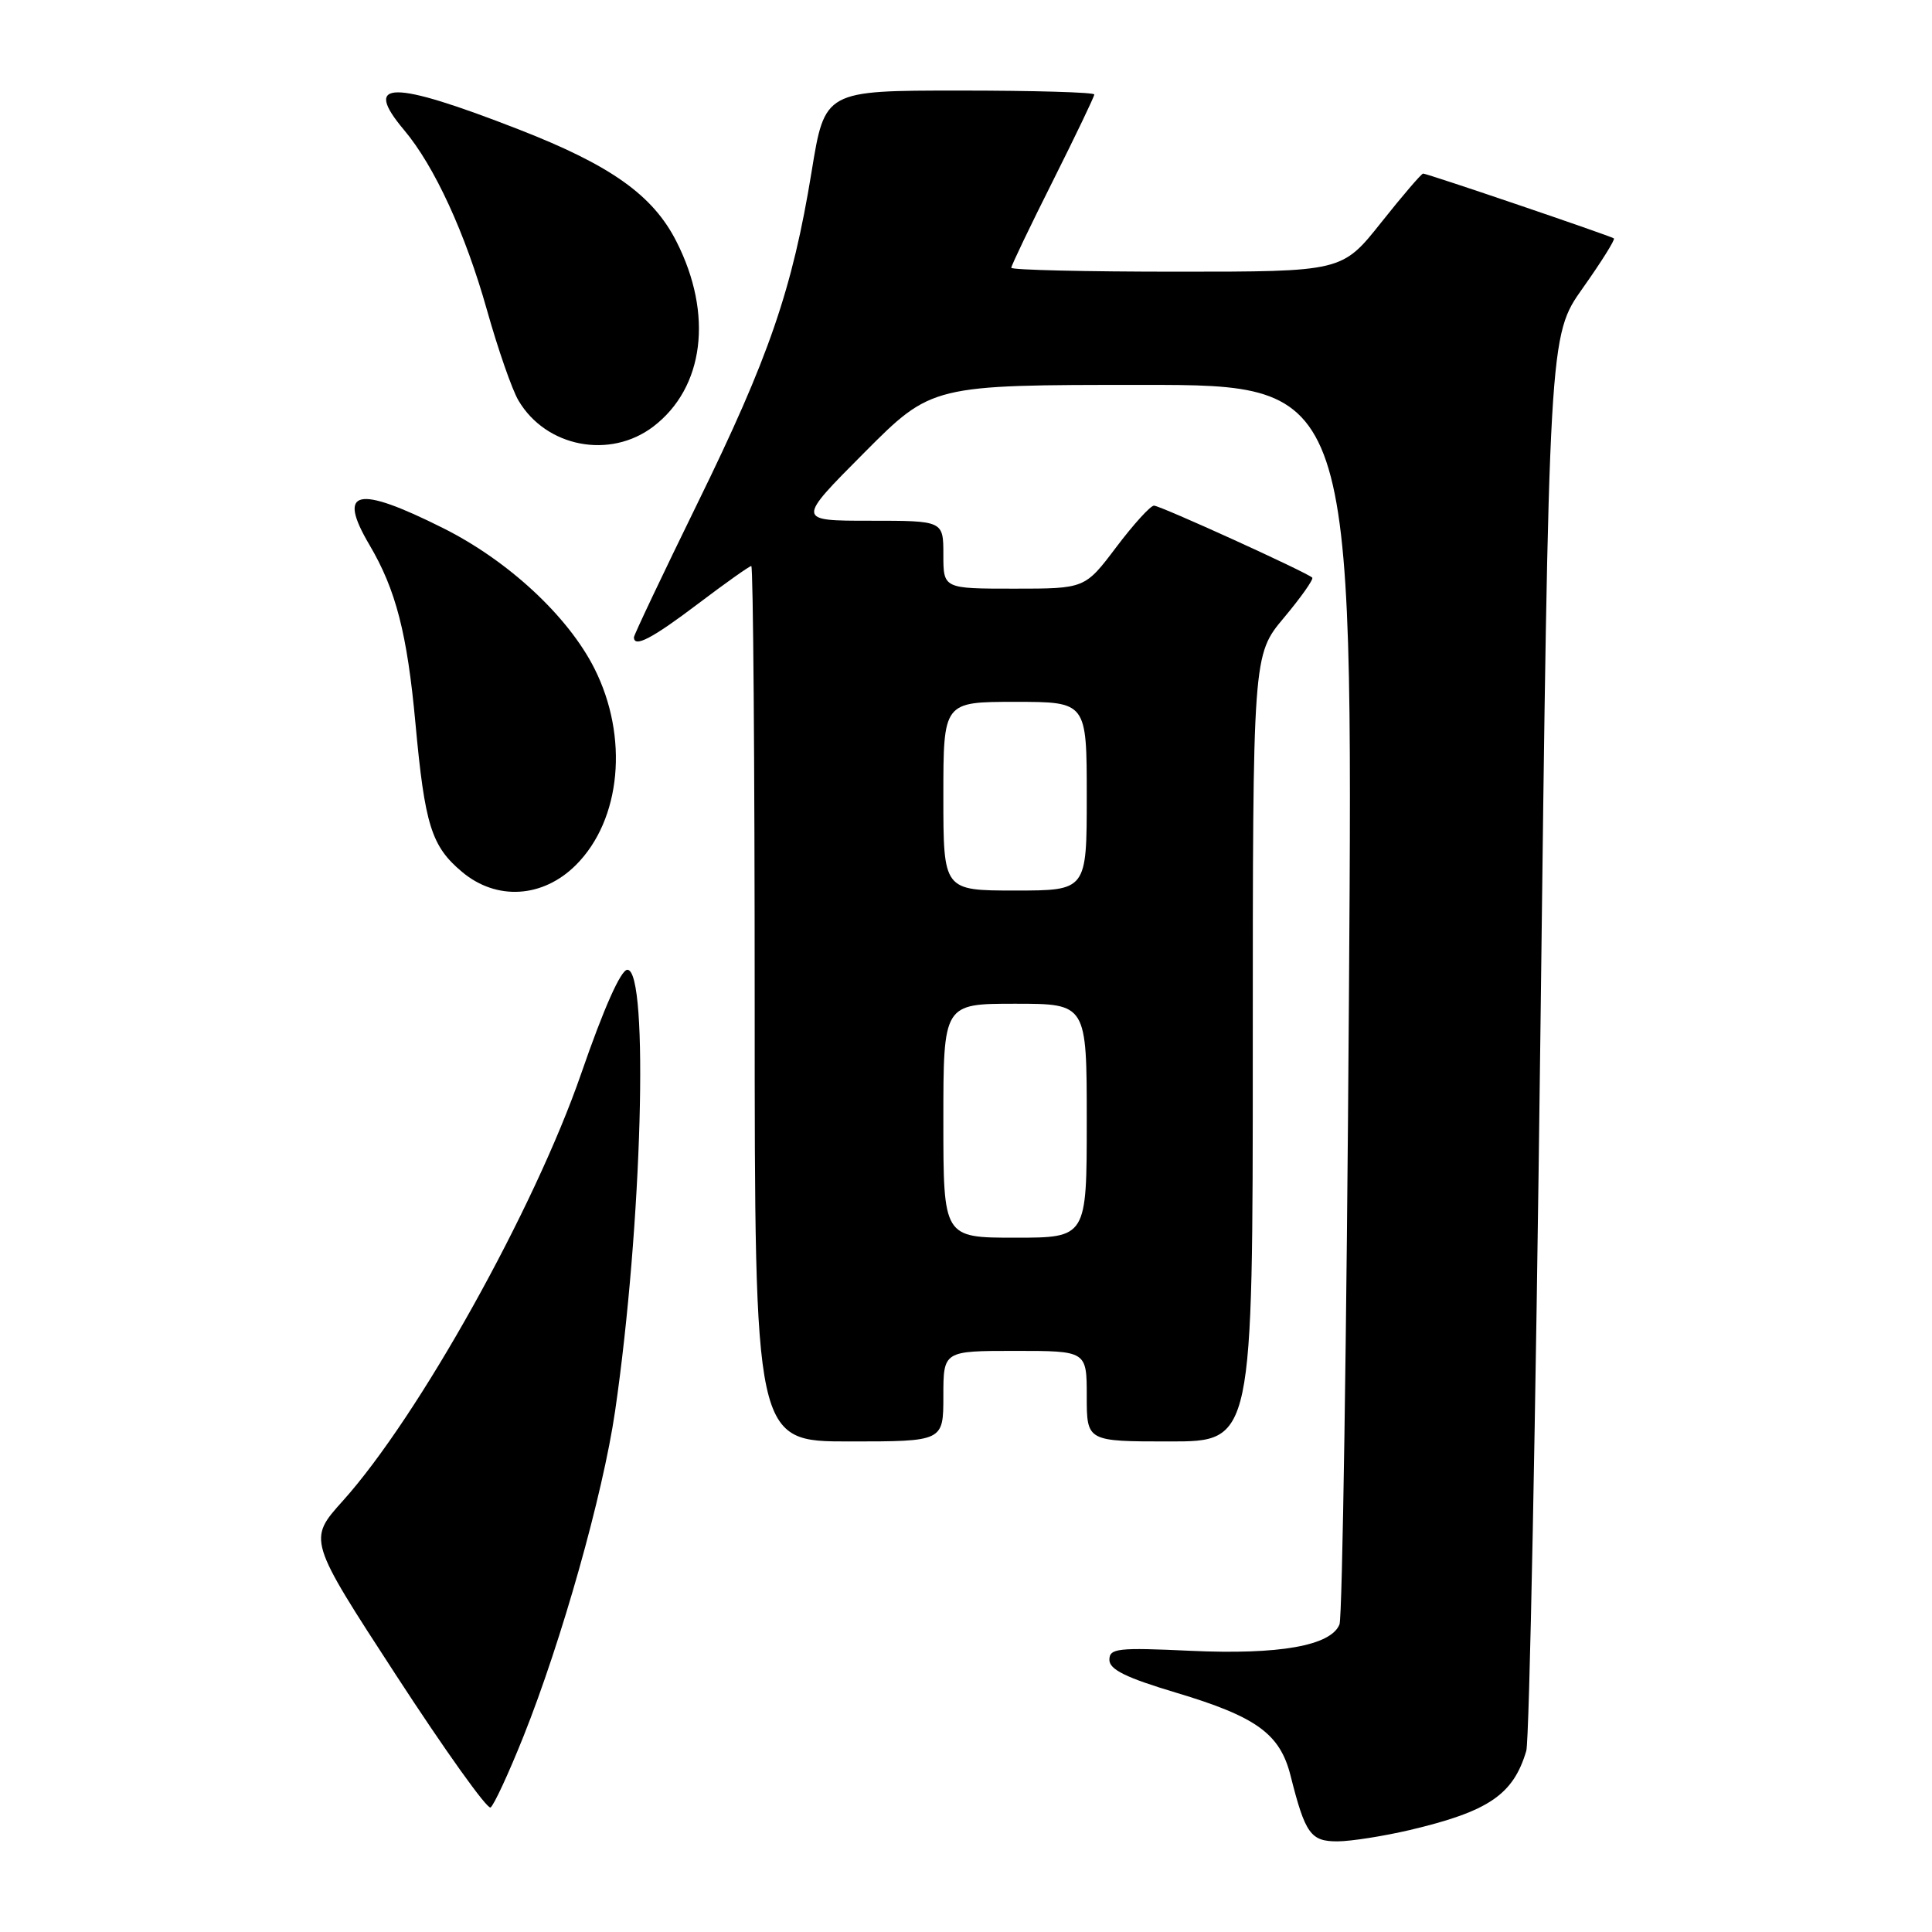 <?xml version="1.0" encoding="UTF-8" standalone="no"?>
<!DOCTYPE svg PUBLIC "-//W3C//DTD SVG 1.1//EN" "http://www.w3.org/Graphics/SVG/1.1/DTD/svg11.dtd" >
<svg xmlns="http://www.w3.org/2000/svg" xmlns:xlink="http://www.w3.org/1999/xlink" version="1.1" viewBox="0 0 256 256">
 <g >
 <path fill="currentColor"
d=" M 186.80 242.49 C 197.26 240.02 200.52 237.80 202.24 232.00 C 202.65 230.62 203.49 187.88 204.11 137.00 C 205.24 44.50 205.24 44.50 209.72 38.18 C 212.18 34.71 214.04 31.74 213.85 31.59 C 213.42 31.26 189.13 23.00 188.57 23.00 C 188.35 23.00 185.84 25.92 183.00 29.50 C 177.83 36.00 177.83 36.00 155.91 36.00 C 143.86 36.00 134.00 35.77 134.00 35.48 C 134.00 35.20 136.47 30.03 139.50 24.00 C 142.52 17.97 145.00 12.80 145.00 12.52 C 145.00 12.23 136.97 12.00 127.15 12.00 C 109.29 12.00 109.29 12.00 107.54 22.75 C 105.00 38.34 101.89 47.37 92.42 66.69 C 87.79 76.15 84.00 84.14 84.00 84.44 C 84.00 85.87 86.41 84.61 92.50 80.00 C 96.13 77.25 99.31 75.00 99.55 75.00 C 99.80 75.00 100.00 101.10 100.00 133.00 C 100.00 191.00 100.00 191.00 112.50 191.00 C 125.00 191.00 125.00 191.00 125.00 185.00 C 125.00 179.00 125.00 179.00 134.50 179.00 C 144.00 179.00 144.00 179.00 144.00 185.00 C 144.00 191.00 144.00 191.00 155.00 191.00 C 166.00 191.00 166.00 191.00 166.00 138.89 C 166.00 86.78 166.00 86.78 170.13 81.85 C 172.40 79.14 174.08 76.75 173.88 76.54 C 173.17 75.84 153.75 67.00 152.91 67.00 C 152.44 67.00 150.20 69.47 147.91 72.50 C 143.76 78.00 143.76 78.00 134.38 78.00 C 125.00 78.00 125.00 78.00 125.00 73.50 C 125.00 69.00 125.00 69.00 115.27 69.00 C 105.54 69.00 105.54 69.00 114.50 60.00 C 123.46 51.00 123.46 51.00 151.38 51.00 C 179.30 51.00 179.30 51.00 178.74 132.25 C 178.44 176.94 177.87 214.28 177.49 215.24 C 176.36 218.07 169.50 219.28 157.75 218.74 C 148.10 218.29 147.00 218.41 147.00 219.94 C 147.00 221.22 149.22 222.31 155.81 224.28 C 166.50 227.48 169.61 229.73 171.01 235.30 C 172.95 243.00 173.67 244.00 177.23 243.99 C 179.03 243.98 183.33 243.30 186.80 242.49 Z  M 69.35 230.11 C 74.43 217.40 79.88 198.07 81.50 187.00 C 85.07 162.50 86.02 128.50 83.13 128.50 C 82.27 128.50 80.00 133.60 77.02 142.23 C 70.82 160.18 55.46 187.71 45.42 198.88 C 40.80 204.02 40.80 204.02 52.50 222.00 C 58.94 231.90 64.56 239.77 65.00 239.50 C 65.43 239.23 67.39 235.01 69.35 230.11 Z  M 76.32 114.61 C 82.31 108.62 83.34 97.66 78.76 88.57 C 75.27 81.65 67.34 74.29 58.72 69.98 C 47.26 64.24 44.62 64.85 48.96 72.21 C 52.46 78.14 53.96 83.97 55.05 95.85 C 56.29 109.32 57.16 112.12 61.21 115.52 C 65.78 119.37 71.93 119.00 76.32 114.61 Z  M 86.57 56.52 C 93.31 51.37 94.53 41.64 89.63 32.00 C 86.52 25.87 80.97 21.92 68.79 17.17 C 51.85 10.57 47.95 10.59 53.56 17.25 C 57.58 22.03 61.66 30.91 64.53 41.10 C 65.98 46.25 67.85 51.64 68.70 53.07 C 72.35 59.26 80.83 60.89 86.57 56.52 Z  M 125.00 148.50 C 125.00 133.00 125.00 133.00 134.50 133.00 C 144.00 133.00 144.00 133.00 144.00 148.50 C 144.00 164.00 144.00 164.00 134.50 164.00 C 125.00 164.00 125.00 164.00 125.00 148.50 Z  M 125.00 105.50 C 125.00 93.00 125.00 93.00 134.50 93.00 C 144.00 93.00 144.00 93.00 144.00 105.50 C 144.00 118.00 144.00 118.00 134.50 118.00 C 125.00 118.00 125.00 118.00 125.00 105.50 Z "/>
</g>
</svg>